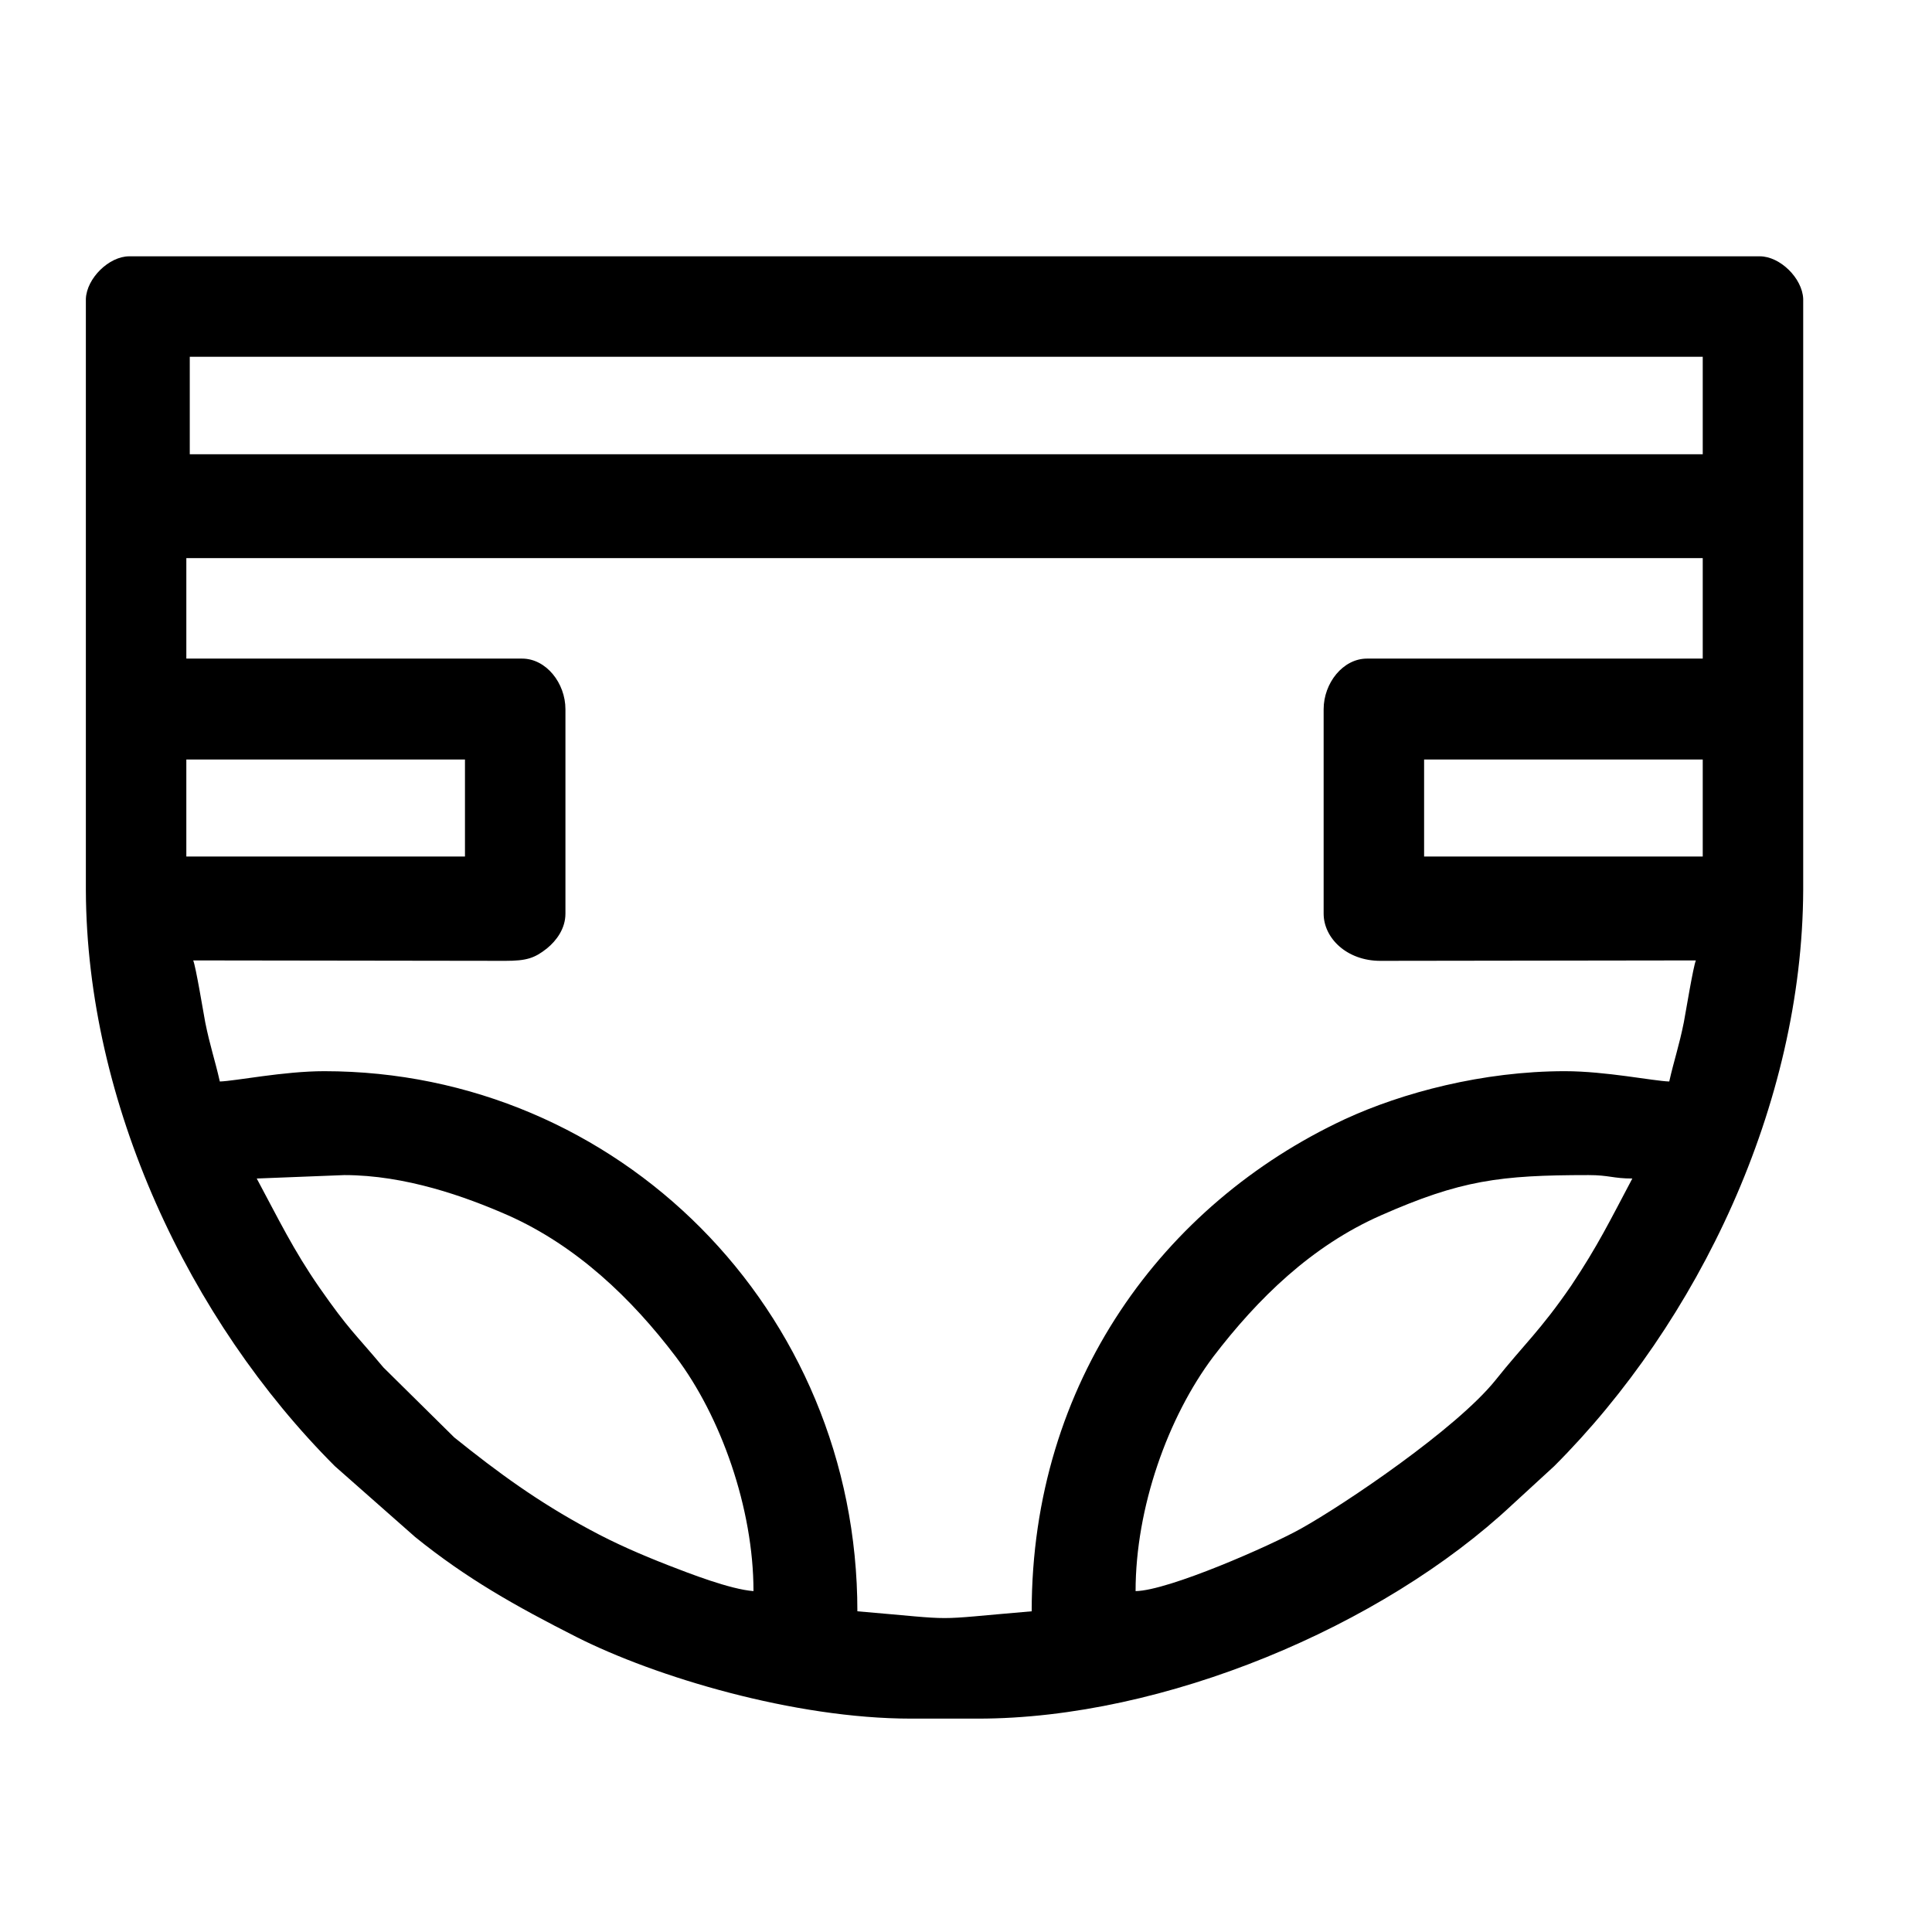 <?xml version="1.0" encoding="UTF-8"?>
<!DOCTYPE svg PUBLIC "-//W3C//DTD SVG 1.1//EN" "http://www.w3.org/Graphics/SVG/1.1/DTD/svg11.dtd">
<!-- Creator: CorelDRAW 2019 (64 Bit) -->
<svg xmlns="http://www.w3.org/2000/svg" xml:space="preserve" width="45px" height="45px" version="1.1" style="shape-rendering:geometricPrecision; text-rendering:geometricPrecision; image-rendering:optimizeQuality; fill-rule:evenodd; clip-rule:evenodd"
viewBox="0 0 45 45"
 xmlns:xlink="http://www.w3.org/1999/xlink">
 <defs>
  <style type="text/css">
   <![CDATA[
    .fil0 {fill:black}
   ]]>
  </style>
 </defs>
 <g id="Camada_x0020_1">
  <path class="fil0" d="M26.45 37.06c0,-1.94 0.75,-4.05 1.81,-5.46 1.04,-1.36 2.29,-2.58 3.9,-3.29 1.86,-0.82 2.77,-0.94 4.84,-0.94 0.48,0 0.57,0.08 1.02,0.08 -0.52,0.98 -0.8,1.56 -1.42,2.49 -0.72,1.05 -1.11,1.38 -1.77,2.21 -0.91,1.13 -3.5,2.88 -4.52,3.45 -0.71,0.4 -3.1,1.45 -3.86,1.46zm15.55 -30.1l0 13.77c-0.02,5 -2.44,10.06 -5.8,13.42l-0.98 0.9c-3.02,2.83 -8.11,4.98 -12.44,4.98l-1.56 0c-2.72,0 -5.95,-0.97 -7.79,-1.9 -1.42,-0.72 -2.56,-1.36 -3.76,-2.33l-1.87 -1.65c-3.4,-3.4 -5.78,-8.46 -5.8,-13.41l0 -13.78c0.02,-0.48 0.54,-0.99 1.01,-0.99l37.98 0c0.47,0 0.99,0.51 1.01,0.99zm-36.02 20.49l2.04 -0.08c1.42,0 2.82,0.5 3.82,0.94 1.59,0.71 2.87,1.93 3.9,3.29 1.05,1.39 1.81,3.53 1.81,5.46 -0.54,-0.04 -1.49,-0.41 -1.98,-0.6 -0.64,-0.25 -1.24,-0.51 -1.83,-0.83 -1.21,-0.65 -2.14,-1.33 -3.16,-2.15l-1.65 -1.63c-0.67,-0.8 -0.8,-0.87 -1.49,-1.86 -0.61,-0.88 -0.95,-1.59 -1.46,-2.54zm27.19 -9.76l6.49 0 0 2.26 -6.49 0 0 -2.26zm-28.83 0l6.49 0 0 2.26 -6.49 0 0 -2.26zm0 -4.69l35.32 0 0 2.34 -7.82 0c-0.56,0 -1.01,0.57 -1.01,1.18l0 4.76c0,0.57 0.54,1.1 1.32,1.1l7.35 -0.01c-0.06,0.14 -0.23,1.17 -0.28,1.44 -0.11,0.55 -0.23,0.89 -0.34,1.38 -0.36,-0.01 -1.48,-0.24 -2.43,-0.24 -1.91,0 -3.79,0.5 -5.13,1.12 -4.22,1.97 -7.29,6.12 -7.29,11.46 -2.48,0.21 -1.58,0.21 -4.06,0 0,-7.03 -5.58,-12.58 -12.42,-12.58 -0.94,0 -2.07,0.23 -2.43,0.24 -0.11,-0.49 -0.23,-0.83 -0.34,-1.38 -0.05,-0.27 -0.22,-1.3 -0.28,-1.44l7.27 0.01c0.49,0 0.68,-0.06 0.97,-0.29 0.22,-0.18 0.43,-0.46 0.43,-0.81l0 -4.76c0,-0.61 -0.45,-1.18 -1.01,-1.18l-7.82 0 0 -2.34zm0.08 -4.69l35.24 0 0 2.27 -35.24 0 0 -2.27z"/>
 </g>
</svg>
